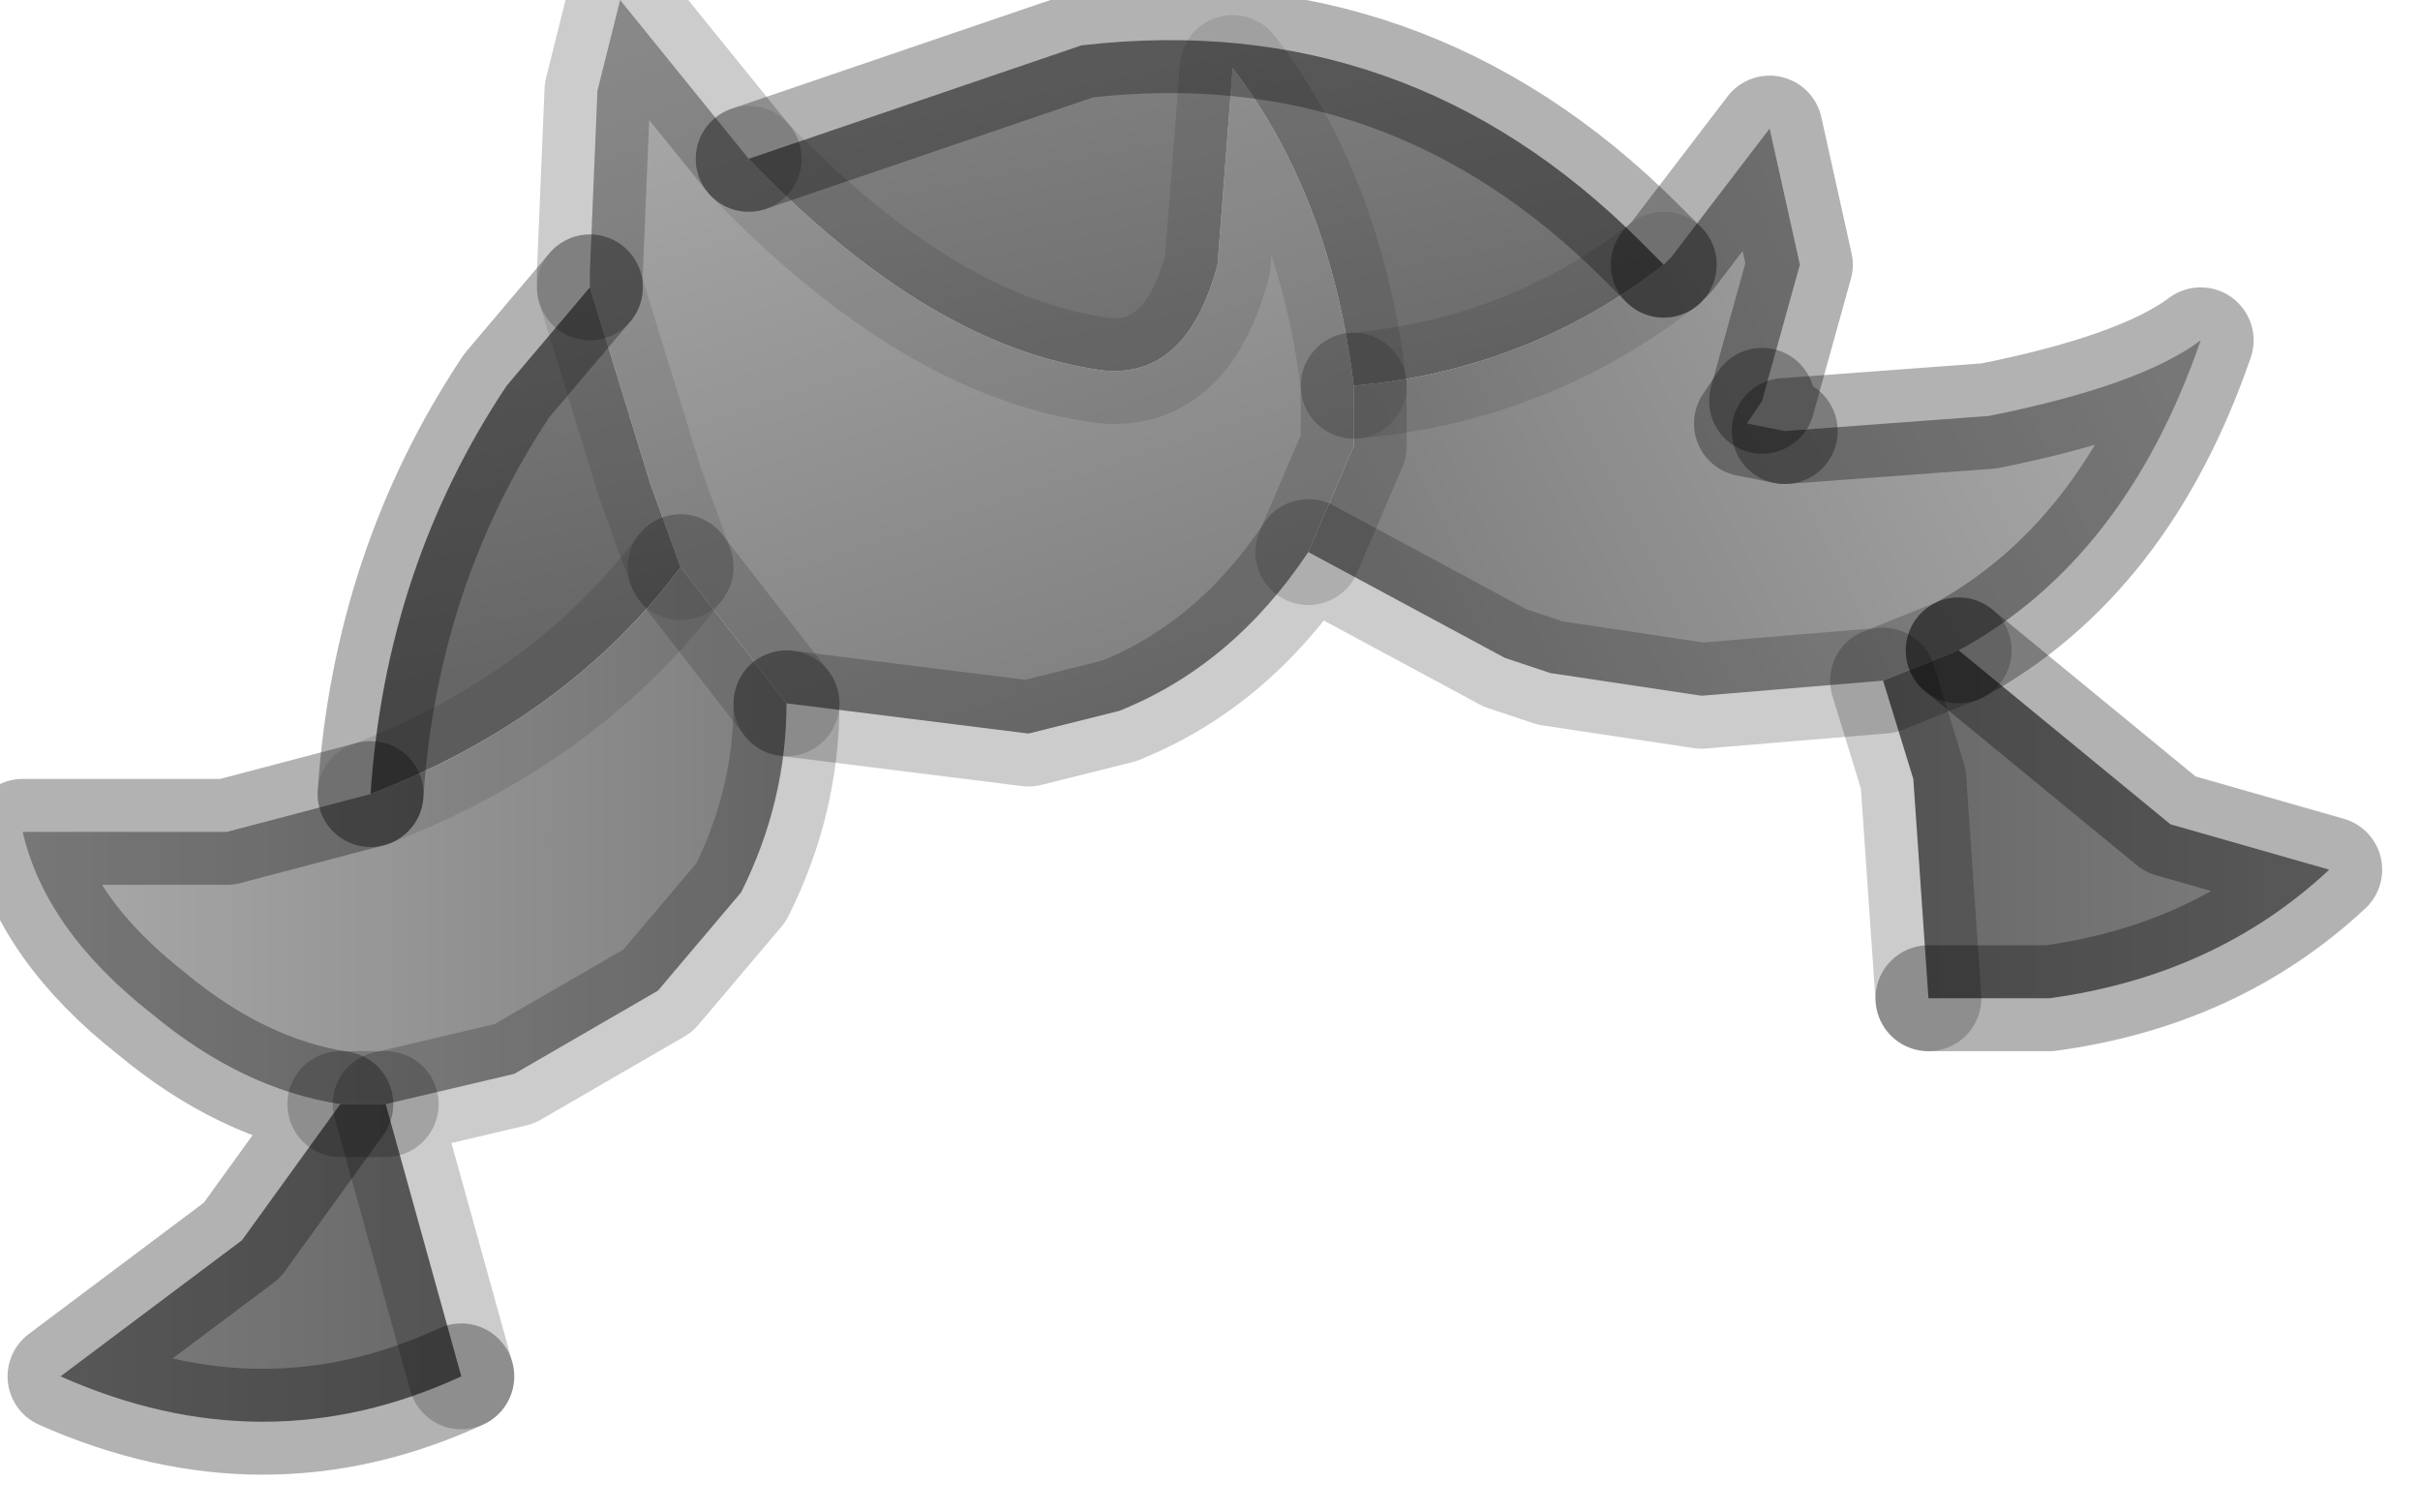 <?xml version="1.0" encoding="utf-8"?>
<svg version="1.1" id="Layer_1"
xmlns="http://www.w3.org/2000/svg"
xmlns:xlink="http://www.w3.org/1999/xlink"
width="16px" height="10px"
xml:space="preserve">
<g id="PathID_3947" transform="matrix(1, 0, 0, 1, 7.75, 4.7)">
<linearGradient
id="LinearGradID_1286" gradientUnits="userSpaceOnUse" gradientTransform="matrix(-0.003, 0.001, -0.001, -0.002, 3.85, -1.9)" spreadMethod ="pad" x1="-819.2" y1="0" x2="819.2" y2="0" >
<stop  offset="0" style="stop-color:#AAAAAA;stop-opacity:1" />
<stop  offset="1" style="stop-color:#808080;stop-opacity:1" />
</linearGradient>
<path style="fill:url(#LinearGradID_1286) " d="M3.25 -2.95L3.3 -3L3.95 -3.85L4.15 -2.95L3.9 -2.05L3.8 -1.9L4.05 -1.85L5.4 -1.95Q6.4 -2.15 6.8 -2.45Q6.3 -1 5.2 -0.4L4.7 -0.2L3.5 -0.1L2.5 -0.25L2.2 -0.35L0.9 -1.05L1.2 -1.75L1.2 -2.15Q2.35 -2.25 3.25 -2.95" />
<linearGradient
id="LinearGradID_1287" gradientUnits="userSpaceOnUse" gradientTransform="matrix(0.001, 0.003, -0.003, 0.001, -1.35, -2.4)" spreadMethod ="pad" x1="-819.2" y1="0" x2="819.2" y2="0" >
<stop  offset="0" style="stop-color:#AAAAAA;stop-opacity:1" />
<stop  offset="1" style="stop-color:#808080;stop-opacity:1" />
</linearGradient>
<path style="fill:url(#LinearGradID_1287) " d="M-0.35 0L-0.95 0.15L-2.55 -0.05L-3.25 -0.95L-3.45 -1.5L-3.85 -2.8L-3.85 -2.9L-3.8 -4.1L-3.65 -4.7L-2.8 -3.65Q-1.6 -2.4 -0.45 -2.25Q0.1 -2.2 0.3 -2.95L0.4 -4.25Q1.05 -3.4 1.2 -2.15L1.2 -1.75L0.9 -1.05Q0.4 -0.3 -0.35 0" />
<linearGradient
id="LinearGradID_1288" gradientUnits="userSpaceOnUse" gradientTransform="matrix(0, 0.002, -0.005, 0.001, -1.3, -2.55)" spreadMethod ="pad" x1="-819.2" y1="0" x2="819.2" y2="0" >
<stop  offset="0" style="stop-color:#808080;stop-opacity:1" />
<stop  offset="1" style="stop-color:#666666;stop-opacity:1" />
</linearGradient>
<path style="fill:url(#LinearGradID_1288) " d="M-0.6 -4.4Q1.55 -4.65 3.1 -3.1L3.25 -2.95Q2.35 -2.25 1.2 -2.15Q1.05 -3.4 0.4 -4.25L0.3 -2.95Q0.1 -2.2 -0.45 -2.25Q-1.6 -2.4 -2.8 -3.65L-0.6 -4.4M-5.3 0.55Q-5.2 -0.95 -4.4 -2.15L-3.85 -2.8L-3.45 -1.5L-3.25 -0.95Q-4 0.05 -5.3 0.55" />
<linearGradient
id="LinearGradID_1289" gradientUnits="userSpaceOnUse" gradientTransform="matrix(-0.002, -0, 0, -0.001, 6.15, 1.05)" spreadMethod ="pad" x1="-819.2" y1="0" x2="819.2" y2="0" >
<stop  offset="0" style="stop-color:#808080;stop-opacity:1" />
<stop  offset="1" style="stop-color:#666666;stop-opacity:1" />
</linearGradient>
<path style="fill:url(#LinearGradID_1289) " d="M6.6 0.75L7.65 1.05Q6.9 1.75 5.8 1.9L5 1.9L4.9 0.45L4.7 -0.2L5.2 -0.4L6.6 0.75" />
<linearGradient
id="LinearGradID_1290" gradientUnits="userSpaceOnUse" gradientTransform="matrix(0.003, 0, 0, 0.002, -5.1, 0.8)" spreadMethod ="pad" x1="-819.2" y1="0" x2="819.2" y2="0" >
<stop  offset="0" style="stop-color:#AAAAAA;stop-opacity:1" />
<stop  offset="1" style="stop-color:#808080;stop-opacity:1" />
</linearGradient>
<path style="fill:url(#LinearGradID_1290) " d="M-5.5 2.6Q-6.15 2.5 -6.75 2Q-7.45 1.45 -7.6 0.8L-6.25 0.8L-5.3 0.55Q-4 0.05 -3.25 -0.95L-2.55 -0.05Q-2.55 0.6 -2.85 1.2L-3.4 1.85L-4.35 2.4L-5.2 2.6L-5.5 2.6" />
<linearGradient
id="LinearGradID_1291" gradientUnits="userSpaceOnUse" gradientTransform="matrix(0.002, 0, 0, 0.001, -6.05, 3.65)" spreadMethod ="pad" x1="-819.2" y1="0" x2="819.2" y2="0" >
<stop  offset="0" style="stop-color:#808080;stop-opacity:1" />
<stop  offset="1" style="stop-color:#666666;stop-opacity:1" />
</linearGradient>
<path style="fill:url(#LinearGradID_1291) " d="M-5.2 2.6L-4.7 4.4Q-6 5 -7.35 4.4L-6.15 3.5L-5.5 2.6L-5.2 2.6" />
<path style="fill:none;stroke-width:0.7;stroke-linecap:round;stroke-linejoin:round;stroke-miterlimit:3;stroke:#000000;stroke-opacity:0.149" d="M0.9 -1.05L1.2 -1.75L1.2 -2.15" />
<path style="fill:none;stroke-width:0.7;stroke-linecap:round;stroke-linejoin:round;stroke-miterlimit:3;stroke:#000000;stroke-opacity:0.102" d="M1.2 -2.15Q1.05 -3.4 0.4 -4.25L0.3 -2.95Q0.1 -2.2 -0.45 -2.25Q-1.6 -2.4 -2.8 -3.65" />
<path style="fill:none;stroke-width:0.7;stroke-linecap:round;stroke-linejoin:round;stroke-miterlimit:3;stroke:#000000;stroke-opacity:0.2" d="M-2.8 -3.65L-3.65 -4.7L-3.8 -4.1L-3.85 -2.9L-3.85 -2.8" />
<path style="fill:none;stroke-width:0.7;stroke-linecap:round;stroke-linejoin:round;stroke-miterlimit:3;stroke:#000000;stroke-opacity:0.102" d="M-3.85 -2.8L-3.45 -1.5L-3.25 -0.95" />
<path style="fill:none;stroke-width:0.7;stroke-linecap:round;stroke-linejoin:round;stroke-miterlimit:3;stroke:#000000;stroke-opacity:0.149" d="M-3.25 -0.95L-2.55 -0.05" />
<path style="fill:none;stroke-width:0.7;stroke-linecap:round;stroke-linejoin:round;stroke-miterlimit:3;stroke:#000000;stroke-opacity:0.2" d="M-2.55 -0.05L-0.95 0.15L-0.35 0Q0.4 -0.3 0.9 -1.05L2.2 -0.35L2.5 -0.25L3.5 -0.1L4.7 -0.2L5.2 -0.4" />
<path style="fill:none;stroke-width:0.7;stroke-linecap:round;stroke-linejoin:round;stroke-miterlimit:3;stroke:#000000;stroke-opacity:0.302" d="M5.2 -0.4Q6.3 -1 6.8 -2.45Q6.4 -2.15 5.4 -1.95L4.05 -1.85" />
<path style="fill:none;stroke-width:0.7;stroke-linecap:round;stroke-linejoin:round;stroke-miterlimit:3;stroke:#000000;stroke-opacity:0.302" d="M4.05 -1.85L3.8 -1.9L3.9 -2.05" />
<path style="fill:none;stroke-width:0.7;stroke-linecap:round;stroke-linejoin:round;stroke-miterlimit:3;stroke:#000000;stroke-opacity:0.302" d="M3.9 -2.05L4.15 -2.95L3.95 -3.85L3.3 -3L3.25 -2.95" />
<path style="fill:none;stroke-width:0.7;stroke-linecap:round;stroke-linejoin:round;stroke-miterlimit:3;stroke:#000000;stroke-opacity:0.102" d="M3.25 -2.95Q2.35 -2.25 1.2 -2.15" />
<path style="fill:none;stroke-width:0.7;stroke-linecap:round;stroke-linejoin:round;stroke-miterlimit:3;stroke:#000000;stroke-opacity:0.302" d="M3.25 -2.95L3.1 -3.1Q1.55 -4.65 -0.6 -4.4L-2.8 -3.65" />
<path style="fill:none;stroke-width:0.7;stroke-linecap:round;stroke-linejoin:round;stroke-miterlimit:3;stroke:#000000;stroke-opacity:0.302" d="M5 1.9L5.8 1.9Q6.9 1.75 7.65 1.05L6.6 0.75L5.2 -0.4" />
<path style="fill:none;stroke-width:0.7;stroke-linecap:round;stroke-linejoin:round;stroke-miterlimit:3;stroke:#000000;stroke-opacity:0.2" d="M5 1.9L4.9 0.45L4.7 -0.2" />
<path style="fill:none;stroke-width:0.7;stroke-linecap:round;stroke-linejoin:round;stroke-miterlimit:3;stroke:#000000;stroke-opacity:0.302" d="M-3.85 -2.8L-4.4 -2.15Q-5.2 -0.95 -5.3 0.55" />
<path style="fill:none;stroke-width:0.7;stroke-linecap:round;stroke-linejoin:round;stroke-miterlimit:3;stroke:#000000;stroke-opacity:0.102" d="M-5.3 0.55Q-4 0.05 -3.25 -0.95" />
<path style="fill:none;stroke-width:0.7;stroke-linecap:round;stroke-linejoin:round;stroke-miterlimit:3;stroke:#000000;stroke-opacity:0.2" d="M-2.55 -0.05Q-2.55 0.6 -2.85 1.2L-3.4 1.85L-4.35 2.4L-5.2 2.6L-4.7 4.4" />
<path style="fill:none;stroke-width:0.7;stroke-linecap:round;stroke-linejoin:round;stroke-miterlimit:3;stroke:#000000;stroke-opacity:0.302" d="M-4.7 4.4Q-6 5 -7.35 4.4L-6.15 3.5L-5.5 2.6Q-6.15 2.5 -6.75 2Q-7.45 1.45 -7.6 0.8L-6.25 0.8L-5.3 0.55" />
<path style="fill:none;stroke-width:0.7;stroke-linecap:round;stroke-linejoin:round;stroke-miterlimit:3;stroke:#000000;stroke-opacity:0.2" d="M-5.5 2.6L-5.2 2.6" />
</g>
</svg>
